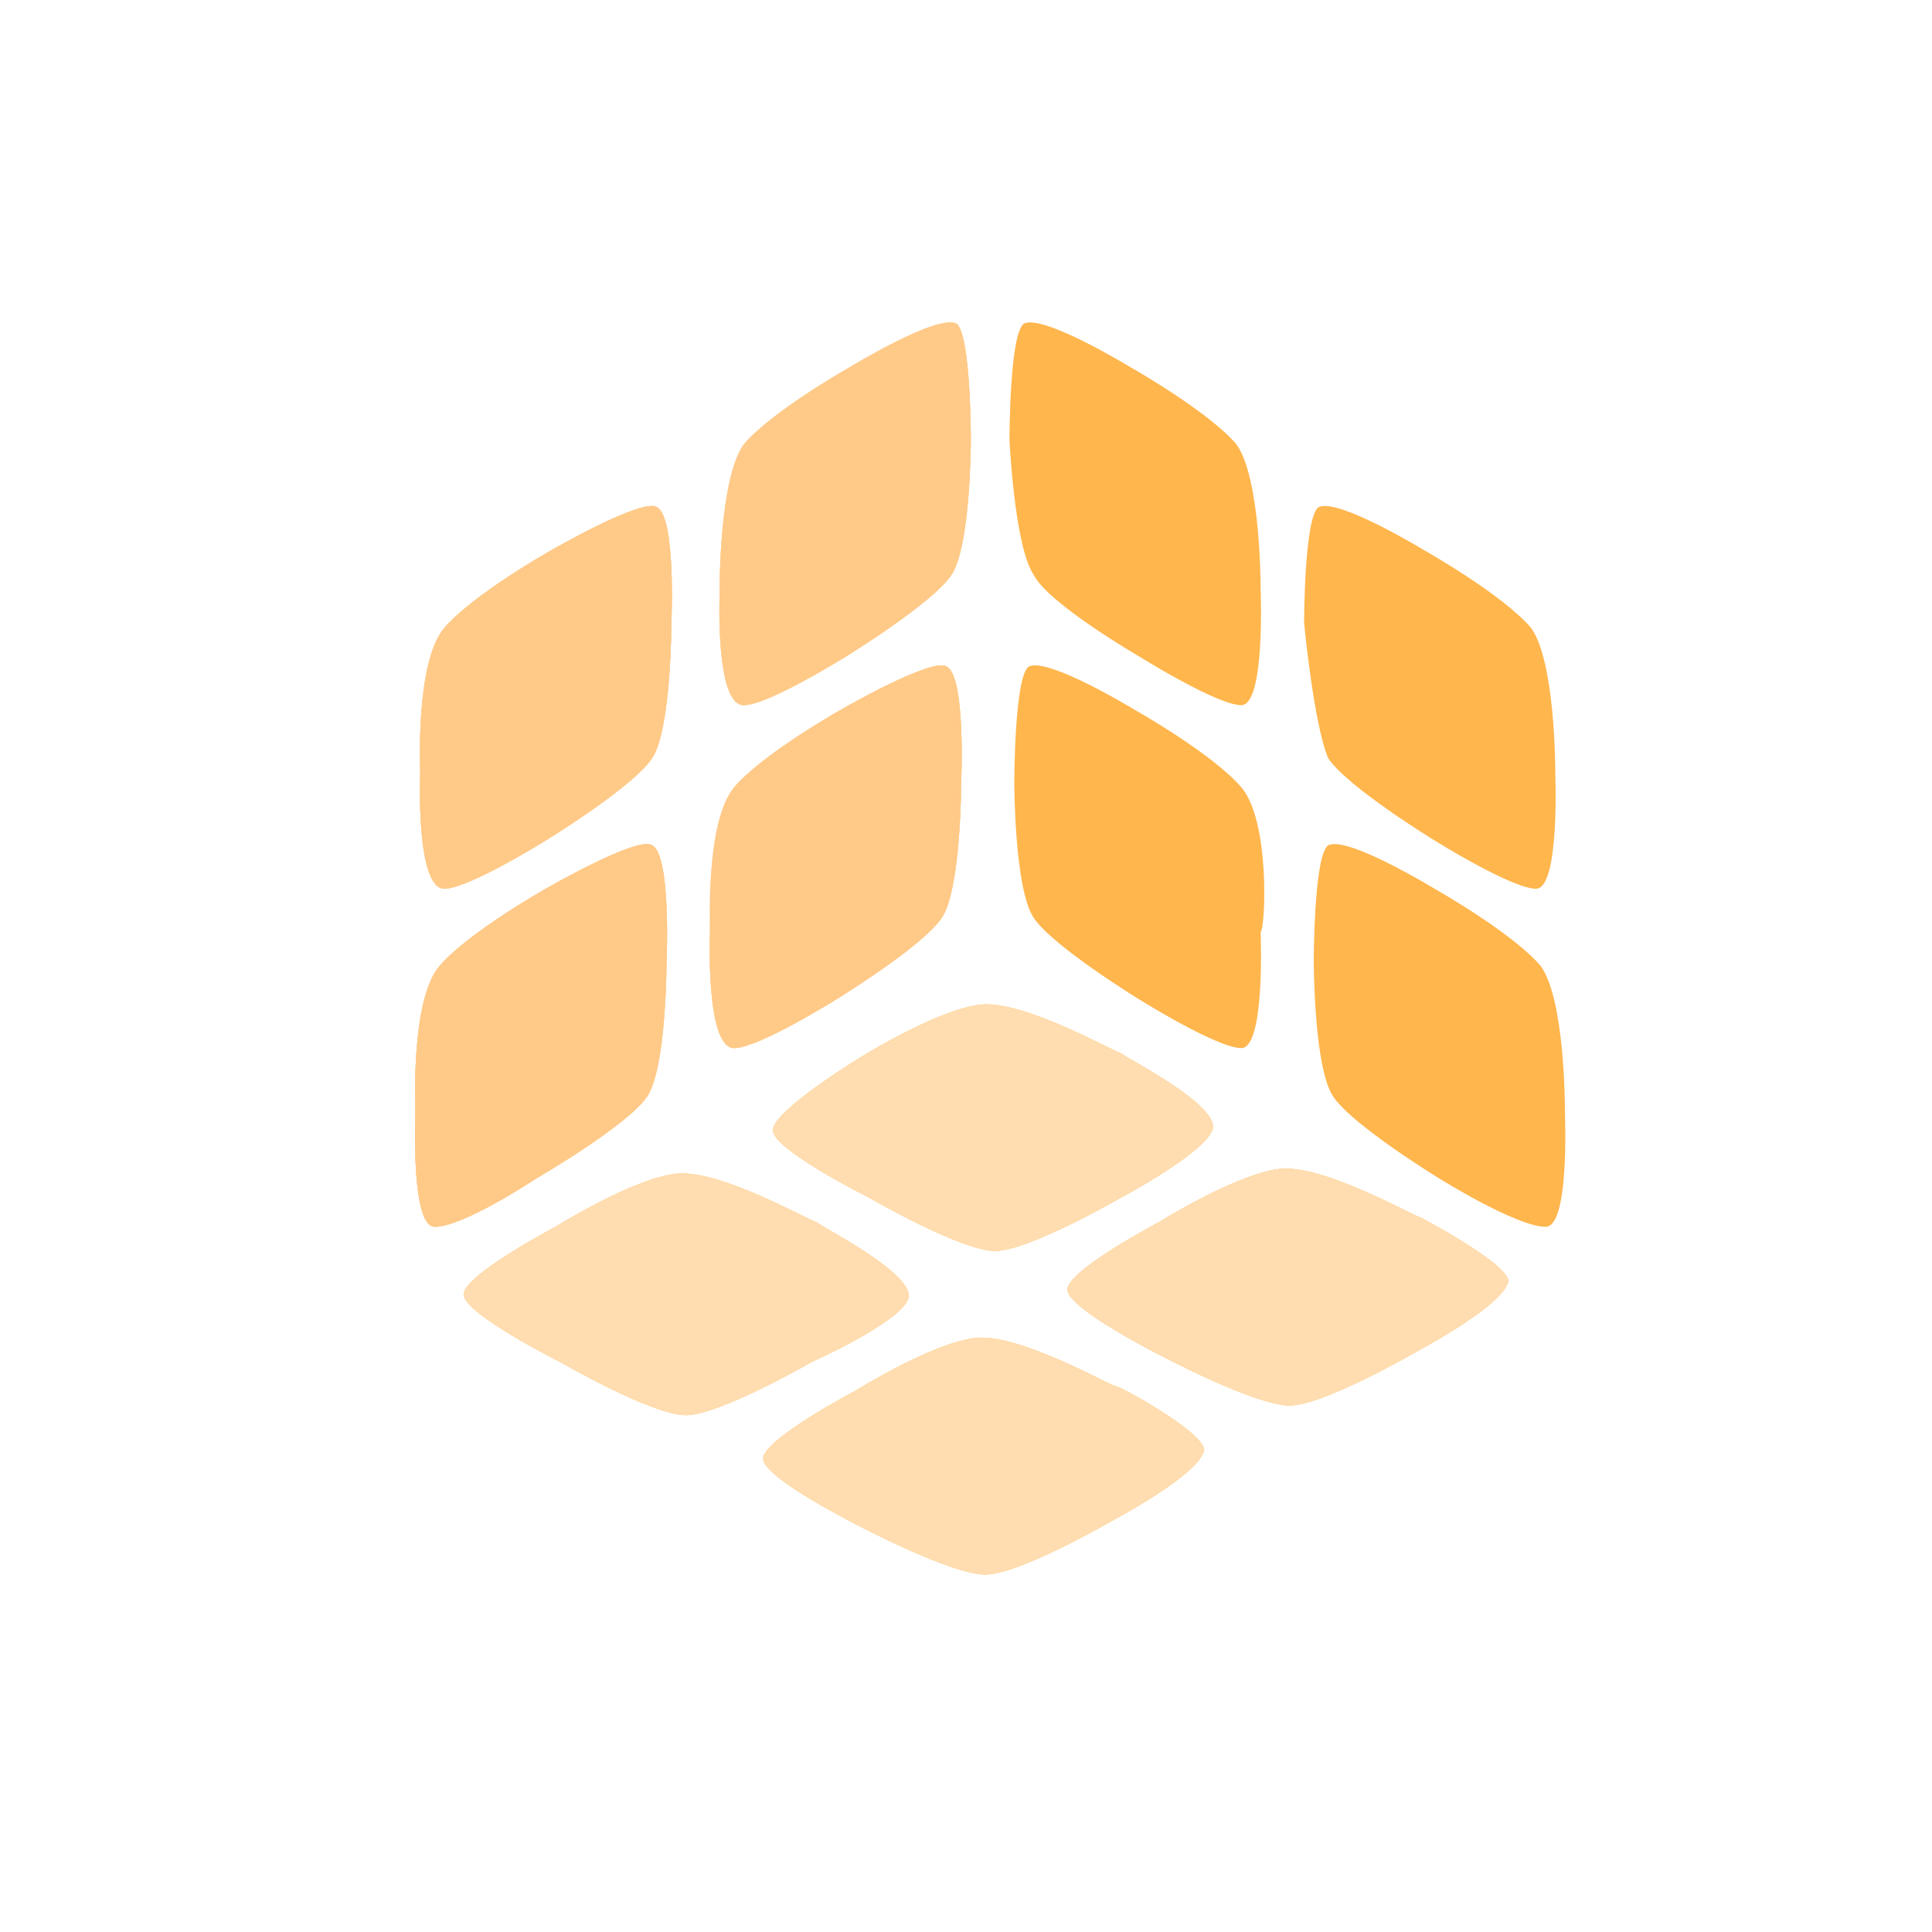 <?xml version="1.0" encoding="UTF-8" standalone="no"?>
<svg width="40px" height="40px" viewBox="0 0 40 40" version="1.1" xmlns="http://www.w3.org/2000/svg" xmlns:xlink="http://www.w3.org/1999/xlink">
    <!-- Generator: Sketch 40.2 (33826) - http://www.bohemiancoding.com/sketch -->
    <title>icon_quweimofang</title>
    <desc>Created with Sketch.</desc>
    <defs></defs>
    <g id="icon" stroke="none" stroke-width="1" fill="none" fill-rule="evenodd">
        <g transform="translate(-320, -90)" id="XMLID_597_">
            <g transform="translate(328, 96)">
                <path d="M6.9,6.2 C6.9,6.1 6.9,3.9 7.4,3.2 C8,2.5 9.6,1.6 9.6,1.6 C9.6,1.6 11.4,0.5 11.8,0.7 C12.1,0.9 12.1,3.1 12.1,3.1 C12.1,3.1 12.1,5.3 11.7,5.9 C11.3,6.5 9.5,7.6 9.5,7.6 C9.5,7.6 7.9,8.6 7.4,8.6 C6.8,8.6 6.9,6.3 6.9,6.2 M8,17.4 C8,17.8 10,18.8 10,18.8 C10,18.8 11.9,19.9 12.6,19.9 C13.3,19.9 15.2,18.8 15.2,18.8 C15.2,18.8 16.9,17.9 17.1,17.4 C17.3,16.9 15.3,15.9 15.2,15.8 C15.1,15.8 13.2,14.7 12.3,14.8 C11.4,14.9 9.8,15.9 9.8,15.9 C9.8,15.9 8,17 8,17.4 M7.2,15.7 C7.7,15.7 9.3,14.7 9.3,14.7 C9.3,14.7 11.1,13.6 11.5,13 C11.9,12.4 11.9,10.2 11.9,10.2 C11.9,10.2 12,8 11.6,7.8 C11.3,7.6 9.4,8.7 9.4,8.7 C9.4,8.7 7.8,9.6 7.2,10.3 C6.7,11 6.7,13.2 6.7,13.3 C6.7,13.3 6.6,15.7 7.2,15.7 M19.5,9.7 C19.9,10.3 21.7,11.4 21.7,11.4 C21.7,11.4 23.3,12.4 23.8,12.4 C24.3,12.4 24.2,10 24.2,10 C24.2,9.9 24.2,7.7 23.7,7 C23.1,6.3 21.5,5.4 21.5,5.4 C21.5,5.4 19.7,4.3 19.3,4.5 C19,4.7 19,6.9 19,6.9 C19,6.9 19.2,9 19.5,9.7 M17.7,10.3 C17.1,9.6 15.5,8.7 15.5,8.7 C15.5,8.7 13.7,7.6 13.3,7.8 C13,8 13,10.2 13,10.2 C13,10.2 13,12.4 13.4,13 C13.8,13.6 15.6,14.7 15.6,14.7 C15.6,14.7 17.2,15.7 17.7,15.7 C18.2,15.7 18.1,13.3 18.1,13.3 C18.2,13.2 18.3,11 17.7,10.3 M13.4,5.9 C13.7,6.5 15.6,7.6 15.6,7.6 C15.6,7.6 17.2,8.6 17.7,8.6 C18.2,8.6 18.1,6.2 18.1,6.2 C18.1,6.1 18.1,3.9 17.6,3.2 C17,2.5 15.4,1.6 15.4,1.6 C15.4,1.6 13.6,0.5 13.2,0.7 C12.9,0.9 12.9,3.1 12.9,3.1 C12.9,3.1 13,5.3 13.4,5.9 M5.4,16.7 C5.8,16.1 5.8,13.9 5.8,13.9 C5.8,13.9 5.9,11.7 5.5,11.5 C5.2,11.3 3.3,12.4 3.3,12.4 C3.3,12.4 1.7,13.3 1.1,14 C0.5,14.7 0.6,16.9 0.6,17 C0.6,17.1 0.5,19.4 1,19.4 C1.6,19.4 3.1,18.4 3.1,18.4 C3.1,18.4 5,17.3 5.4,16.7 M21.4,19.2 C21.3,19.2 19.4,18.1 18.5,18.2 C17.6,18.3 16,19.3 16,19.3 C16,19.3 14.1,20.3 14.1,20.7 C14.1,21.1 16.1,22.1 16.1,22.1 C16.1,22.1 18,23.1 18.7,23.1 C19.4,23.1 21.3,22 21.3,22 C21.3,22 23,21.1 23.2,20.6 C23.5,20.3 21.4,19.2 21.4,19.2 M1.2,12.4 C1.7,12.4 3.3,11.4 3.3,11.4 C3.3,11.4 5.1,10.3 5.5,9.7 C5.9,9.1 5.9,6.9 5.9,6.9 C5.9,6.9 6,4.7 5.6,4.5 C5.3,4.3 3.4,5.4 3.4,5.4 C3.4,5.4 1.8,6.3 1.2,7 C0.6,7.7 0.7,9.9 0.7,10 C0.7,10 0.6,12.4 1.2,12.4 M24.4,17 C24.4,16.9 24.4,14.7 23.9,14 C23.3,13.3 21.7,12.4 21.7,12.4 C21.7,12.4 19.9,11.3 19.5,11.5 C19.2,11.7 19.2,13.9 19.2,13.9 C19.2,13.9 19.2,16.1 19.6,16.7 C20,17.3 21.8,18.4 21.8,18.4 C21.8,18.4 23.4,19.4 24,19.4 C24.5,19.4 24.4,17.1 24.4,17 M10.8,20.9 C11,20.4 9,19.4 8.9,19.3 C8.8,19.3 6.9,18.2 6,18.3 C5.1,18.4 3.5,19.4 3.5,19.4 C3.5,19.4 1.6,20.4 1.6,20.8 C1.6,21.2 3.6,22.2 3.6,22.2 C3.6,22.2 5.5,23.3 6.2,23.3 C6.9,23.3 8.8,22.2 8.8,22.2 C8.8,22.2 10.6,21.4 10.8,20.9 M15.1,22.7 C15,22.7 13.1,21.6 12.2,21.7 C11.3,21.8 9.7,22.8 9.7,22.8 C9.7,22.8 7.8,23.8 7.8,24.2 C7.8,24.6 9.8,25.6 9.8,25.6 C9.8,25.6 11.7,26.6 12.4,26.6 C13.1,26.6 15,25.5 15,25.5 C15,25.5 16.7,24.6 16.9,24.1 C17.2,23.8 15.2,22.7 15.1,22.7" id="XMLID_629_" fill="#FFB64D"></path>
                <path d="M6.9,6.2 C6.9,6.1 6.9,3.9 7.4,3.2 C8,2.5 9.6,1.6 9.6,1.6 C9.6,1.6 11.4,0.5 11.8,0.7 C12.1,0.9 12.1,3.1 12.1,3.1 C12.1,3.1 12.1,5.3 11.7,5.9 C11.3,6.5 9.5,7.6 9.5,7.6 C9.5,7.6 7.9,8.6 7.4,8.6 C6.8,8.6 6.9,6.3 6.9,6.2 M8,17.4 C8,17.8 10,18.8 10,18.8 C10,18.8 11.9,19.9 12.6,19.9 C13.3,19.9 15.2,18.8 15.2,18.8 C15.2,18.8 16.9,17.9 17.1,17.4 C17.3,16.9 15.3,15.9 15.2,15.8 C15.1,15.8 13.2,14.7 12.3,14.8 C11.4,14.9 9.8,15.9 9.8,15.9 C9.8,15.9 8,17 8,17.4 M7.2,15.7 C7.7,15.7 9.3,14.7 9.3,14.7 C9.3,14.7 11.1,13.6 11.5,13 C11.9,12.4 11.9,10.2 11.9,10.2 C11.9,10.2 12,8 11.6,7.8 C11.3,7.6 9.4,8.7 9.4,8.7 C9.4,8.7 7.8,9.6 7.2,10.3 C6.7,11 6.7,13.2 6.7,13.3 C6.7,13.3 6.6,15.7 7.2,15.7 M5.4,16.7 C5.8,16.1 5.8,13.9 5.8,13.9 C5.8,13.9 5.9,11.7 5.5,11.5 C5.2,11.3 3.3,12.4 3.3,12.4 C3.3,12.4 1.7,13.3 1.1,14 C0.5,14.7 0.6,16.9 0.6,17 C0.6,17.1 0.5,19.4 1,19.4 C1.6,19.4 3.1,18.4 3.1,18.4 C3.1,18.4 5,17.3 5.4,16.7 M21.4,19.2 C21.3,19.2 19.4,18.1 18.5,18.2 C17.6,18.3 16,19.3 16,19.3 C16,19.3 14.1,20.3 14.1,20.7 C14.1,21.1 16.1,22.1 16.1,22.1 C16.1,22.1 18,23.1 18.7,23.1 C19.4,23.1 21.3,22 21.3,22 C21.3,22 23,21.1 23.2,20.6 C23.5,20.3 21.4,19.2 21.4,19.2 M1.2,12.4 C1.7,12.4 3.3,11.4 3.3,11.4 C3.3,11.4 5.1,10.3 5.5,9.7 C5.9,9.1 5.9,6.9 5.9,6.9 C5.9,6.9 6,4.7 5.6,4.5 C5.3,4.3 3.4,5.4 3.4,5.4 C3.4,5.4 1.8,6.3 1.2,7 C0.6,7.7 0.7,9.9 0.7,10 C0.7,10 0.6,12.4 1.2,12.4 M10.8,20.9 C11,20.4 9,19.4 8.9,19.3 C8.8,19.3 6.9,18.2 6,18.3 C5.1,18.4 3.5,19.4 3.5,19.4 C3.5,19.4 1.6,20.4 1.6,20.8 C1.6,21.2 3.6,22.2 3.6,22.2 C3.6,22.2 5.5,23.3 6.2,23.3 C6.9,23.3 8.8,22.2 8.8,22.2 C8.8,22.2 10.6,21.4 10.8,20.9 M15.1,22.7 C15,22.7 13.1,21.6 12.2,21.7 C11.3,21.8 9.7,22.8 9.7,22.8 C9.7,22.8 7.8,23.8 7.8,24.2 C7.8,24.6 9.8,25.6 9.8,25.6 C9.8,25.6 11.7,26.6 12.4,26.6 C13.1,26.6 15,25.5 15,25.5 C15,25.5 16.7,24.6 16.9,24.1 C17.2,23.8 15.2,22.7 15.1,22.7" id="XMLID_608_" fill="#FFDDB0"></path>
                <path d="M6.9,6.2 C6.9,6.1 6.9,3.9 7.4,3.2 C8,2.5 9.6,1.6 9.6,1.6 C9.6,1.6 11.4,0.5 11.8,0.7 C12.1,0.9 12.1,3.1 12.1,3.1 C12.1,3.1 12.1,5.3 11.7,5.9 C11.3,6.5 9.5,7.6 9.5,7.6 C9.5,7.6 7.9,8.6 7.4,8.6 C6.8,8.6 6.9,6.3 6.9,6.2 M7.2,15.7 C7.7,15.7 9.3,14.7 9.3,14.7 C9.3,14.7 11.1,13.6 11.5,13 C11.9,12.4 11.9,10.2 11.9,10.2 C11.9,10.2 12,8 11.6,7.8 C11.3,7.6 9.4,8.7 9.4,8.7 C9.4,8.7 7.8,9.6 7.2,10.3 C6.6,11 6.7,13.2 6.7,13.3 C6.7,13.3 6.6,15.7 7.2,15.7 M5.4,16.7 C5.8,16.1 5.8,13.9 5.8,13.9 C5.8,13.9 5.9,11.7 5.5,11.5 C5.2,11.3 3.3,12.4 3.3,12.4 C3.3,12.4 1.7,13.3 1.1,14 C0.5,14.7 0.6,16.9 0.6,17 C0.6,17.1 0.5,19.4 1,19.4 C1.6,19.4 3.1,18.4 3.1,18.4 C3.1,18.4 5,17.3 5.4,16.7 M1.2,12.4 C1.7,12.4 3.3,11.4 3.3,11.4 C3.3,11.4 5.1,10.3 5.5,9.7 C5.9,9.1 5.9,6.9 5.9,6.9 C5.9,6.9 6,4.7 5.6,4.5 C5.3,4.3 3.4,5.4 3.4,5.4 C3.4,5.4 1.8,6.3 1.2,7 C0.6,7.7 0.7,9.9 0.7,10 C0.7,10 0.6,12.4 1.2,12.4" id="XMLID_601_" fill="#FFC988"></path>
            </g>
        </g>
    </g>
</svg>
